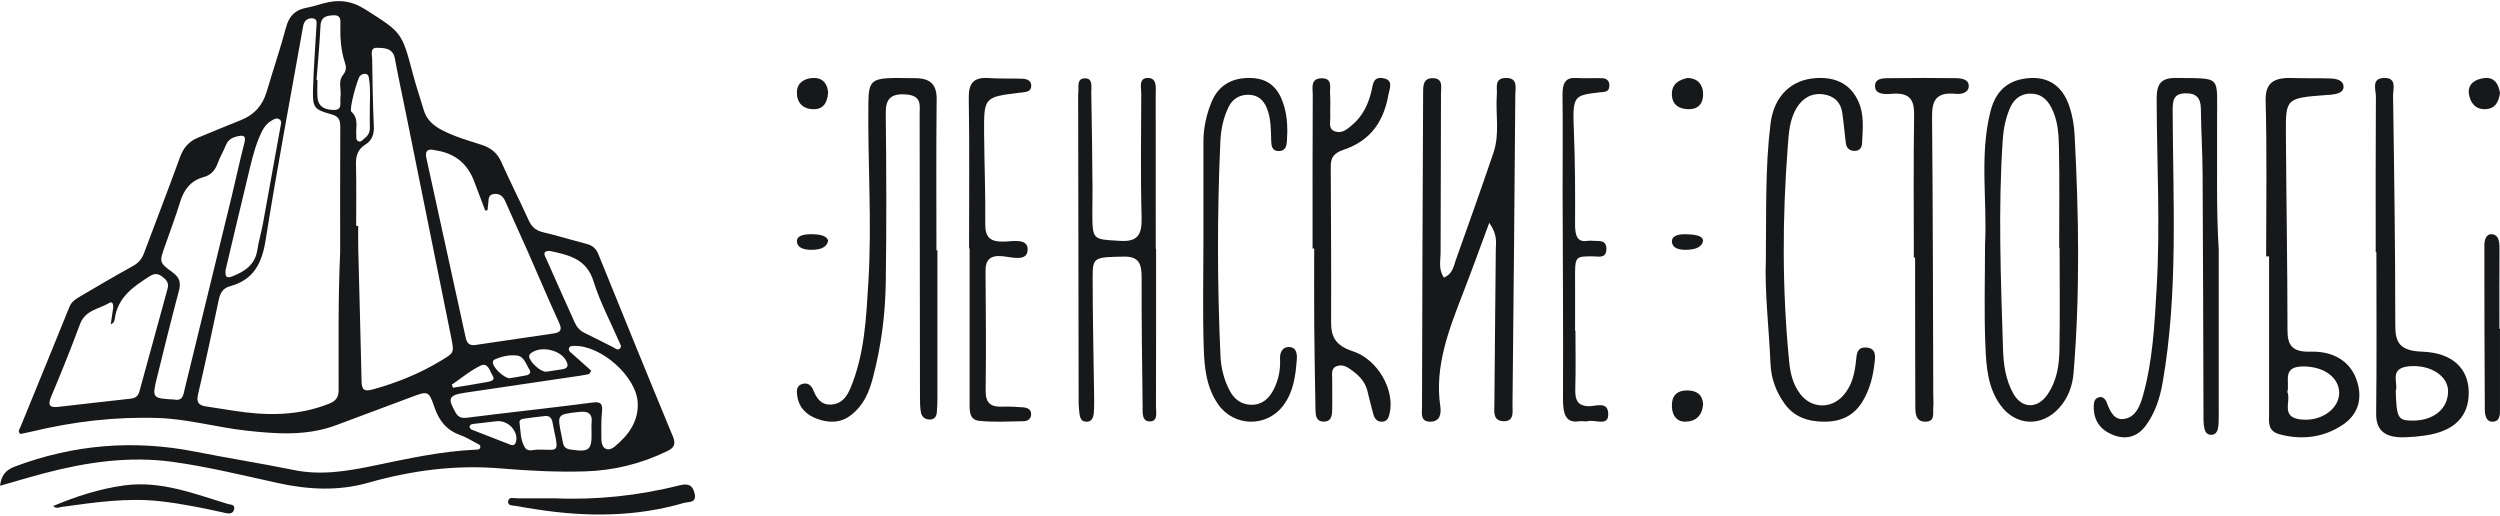 <svg width="160" height="33" viewBox="0 0 160 33" fill="none" xmlns="http://www.w3.org/2000/svg">
<path d="M0.003 31.09C0.076 30.432 0.368 30.079 0.937 29.865C4.707 28.445 8.558 28.127 12.51 28.909C14.607 29.323 16.72 29.657 18.815 30.083C20.572 30.441 22.272 30.148 23.978 29.792C26.116 29.348 28.249 28.875 30.44 28.779C30.55 28.773 30.684 28.784 30.728 28.663C30.793 28.488 30.633 28.435 30.522 28.376C30.167 28.19 29.82 27.974 29.446 27.841C28.578 27.533 28.101 26.927 27.806 26.068C27.439 24.998 27.395 25.012 26.329 25.412C24.721 26.013 23.115 26.616 21.506 27.214C19.626 27.914 17.699 27.774 15.761 27.56C13.878 27.352 12.045 26.817 10.14 26.753C7.38 26.659 4.67 26.981 1.992 27.63C1.757 27.686 1.519 27.73 1.3 27.777C1.115 27.597 1.255 27.458 1.308 27.329C2.353 24.767 3.409 22.209 4.443 19.643C4.585 19.293 4.861 19.129 5.143 18.963C6.258 18.307 7.372 17.651 8.505 17.027C8.865 16.829 9.078 16.574 9.219 16.197C9.982 14.147 10.778 12.109 11.522 10.053C11.738 9.457 12.088 9.054 12.653 8.819C13.579 8.434 14.507 8.052 15.437 7.679C16.283 7.34 16.813 6.736 17.07 5.86C17.473 4.49 17.936 3.136 18.305 1.757C18.496 1.041 18.878 0.637 19.593 0.502C19.963 0.433 20.327 0.321 20.691 0.218C21.652 -0.053 22.49 0.035 23.395 0.612C25.692 2.079 25.717 2.028 26.428 4.743C26.631 5.519 26.896 6.28 27.122 7.049C27.299 7.651 27.719 8.023 28.249 8.306C29.063 8.739 29.945 8.987 30.814 9.266C31.397 9.452 31.817 9.77 32.078 10.355C32.642 11.618 33.271 12.852 33.842 14.111C34.036 14.539 34.313 14.76 34.77 14.867C35.701 15.086 36.617 15.371 37.544 15.61C37.923 15.708 38.151 15.91 38.3 16.279C39.877 20.168 41.456 24.055 43.064 27.931C43.271 28.431 43.139 28.661 42.708 28.87C41.037 29.68 39.28 30.117 37.425 30.169C35.617 30.22 33.813 30.129 32.014 29.977C29.131 29.735 26.322 30.113 23.554 30.898C21.636 31.443 19.724 31.337 17.8 30.917C15.559 30.428 13.329 29.874 11.054 29.56C8.266 29.175 5.542 29.576 2.849 30.283C1.911 30.53 0.981 30.811 0 31.09H0.003ZM21.77 16.121C21.77 13.732 21.763 10.94 21.777 8.149C21.778 7.722 21.709 7.453 21.228 7.321C20.089 7.009 19.999 6.895 20.034 5.686C20.072 4.348 20.179 3.011 20.252 1.674C20.263 1.48 20.315 1.221 20.049 1.18C19.804 1.141 19.555 1.23 19.451 1.5C19.402 1.623 19.386 1.76 19.362 1.891C18.566 6.374 17.716 10.848 17.004 15.343C16.767 16.843 16.24 17.911 14.718 18.32C14.275 18.439 14.093 18.746 14.002 19.183C13.575 21.213 13.139 23.241 12.67 25.263C12.559 25.741 12.716 25.936 13.147 26.006C13.741 26.101 14.337 26.187 14.93 26.282C17.004 26.612 19.053 26.636 21.051 25.84C21.482 25.668 21.671 25.452 21.672 24.962C21.68 22.149 21.627 19.334 21.771 16.119L21.77 16.121ZM22.794 14.456C22.838 14.456 22.882 14.456 22.926 14.456C22.926 14.946 22.916 15.437 22.928 15.928C22.997 18.761 23.08 21.594 23.141 24.428C23.151 24.967 23.344 25.065 23.842 24.928C25.374 24.506 26.831 23.924 28.196 23.099C29.064 22.574 29.079 22.602 28.873 21.581C27.915 16.837 26.956 12.092 25.998 7.348C25.754 6.146 25.495 4.946 25.27 3.739C25.143 3.062 24.586 3.071 24.136 3.058C23.661 3.044 23.814 3.508 23.818 3.789C23.838 5.216 23.861 6.644 23.926 8.07C23.95 8.594 23.814 8.984 23.372 9.26C22.908 9.55 22.77 9.963 22.783 10.507C22.817 11.824 22.794 13.14 22.794 14.457V14.456ZM31.199 13.449C31.151 13.458 31.103 13.469 31.056 13.478C30.82 12.857 30.581 12.239 30.35 11.617C29.932 10.486 29.129 9.825 27.941 9.632C27.897 9.625 27.853 9.617 27.81 9.607C27.354 9.503 27.189 9.662 27.292 10.134C28.137 13.966 28.976 17.801 29.81 21.635C29.887 21.992 30.077 22.127 30.423 22.078C32.096 21.832 33.769 21.588 35.44 21.34C35.864 21.277 35.992 21.114 35.787 20.665C35.082 19.125 34.424 17.563 33.74 16.013C33.281 14.974 32.8 13.945 32.347 12.902C32.192 12.544 31.955 12.357 31.575 12.422C31.207 12.483 31.286 12.817 31.243 13.066C31.222 13.193 31.215 13.32 31.202 13.447L31.199 13.449ZM11.147 25.572C11.72 25.683 11.736 25.246 11.825 24.881C12.83 20.765 13.836 16.649 14.837 12.533C15.112 11.407 15.347 10.271 15.64 9.15C15.762 8.684 15.587 8.639 15.215 8.72C14.871 8.795 14.598 8.936 14.454 9.295C14.298 9.688 14.074 10.055 13.93 10.452C13.765 10.905 13.498 11.207 13.024 11.337C12.221 11.558 11.779 12.116 11.537 12.9C11.241 13.859 10.889 14.8 10.556 15.747C10.197 16.766 10.172 16.796 11.048 17.433C11.507 17.767 11.588 18.098 11.448 18.621C10.965 20.431 10.518 22.251 10.07 24.069C9.718 25.49 9.726 25.492 11.149 25.57L11.147 25.572ZM7.088 20.757C7.144 20.371 7.196 20.042 7.241 19.714C7.266 19.523 7.217 19.254 6.998 19.385C6.34 19.784 5.455 19.837 5.121 20.742C4.542 22.31 3.916 23.859 3.268 25.4C3.039 25.946 3.195 26.099 3.719 26.04C5.267 25.866 6.814 25.683 8.362 25.515C8.671 25.482 8.844 25.344 8.924 25.045C9.52 22.853 10.12 20.66 10.726 18.471C10.83 18.094 10.637 17.893 10.367 17.693C10.098 17.495 9.879 17.491 9.584 17.677C8.536 18.344 7.531 19.027 7.345 20.402C7.329 20.521 7.301 20.671 7.088 20.756V20.757ZM37.837 23.723C37.794 23.794 37.752 23.865 37.708 23.936C37.515 23.973 37.323 24.018 37.129 24.046C34.684 24.408 32.237 24.763 29.792 25.129C28.704 25.291 28.629 25.482 29.167 26.422C29.349 26.741 29.605 26.767 29.903 26.733C30.456 26.67 31.009 26.595 31.562 26.527C33.686 26.274 35.811 26.038 37.932 25.761C38.482 25.688 38.577 25.873 38.526 26.372C38.468 26.947 38.484 27.532 38.489 28.112C38.494 28.709 38.884 28.952 39.342 28.578C40.212 27.868 40.87 26.978 40.815 25.783C40.737 24.095 38.464 22.088 36.749 22.139C36.617 22.143 36.465 22.127 36.415 22.289C36.365 22.448 36.5 22.529 36.595 22.615C37.008 22.987 37.422 23.354 37.837 23.723ZM14.436 17.301C14.408 17.663 14.457 17.85 14.875 17.684C15.68 17.364 16.331 16.936 16.471 15.984C16.553 15.434 16.72 14.899 16.821 14.352C17.203 12.273 17.574 10.191 17.95 8.11C17.981 7.937 18.06 7.744 17.865 7.627C17.685 7.521 17.519 7.643 17.368 7.728C16.932 7.974 16.75 8.414 16.569 8.846C16.233 9.652 16.056 10.504 15.85 11.348C15.366 13.337 14.9 15.332 14.433 17.301H14.436ZM35.179 16.058C34.625 16.059 34.902 16.428 35.008 16.669C35.589 17.995 36.188 19.312 36.78 20.634C36.913 20.929 37.102 21.155 37.402 21.301C38.023 21.602 38.634 21.922 39.252 22.229C39.383 22.295 39.526 22.446 39.672 22.31C39.814 22.175 39.69 22.019 39.629 21.881C39.073 20.592 38.399 19.34 37.987 18.007C37.541 16.566 36.425 16.327 35.181 16.058H35.179ZM20.256 5.112C20.276 5.112 20.297 5.113 20.317 5.115C20.317 5.493 20.291 5.872 20.322 6.247C20.375 6.886 20.872 7.032 21.375 7.037C21.944 7.043 21.739 6.546 21.789 6.231C21.864 5.755 21.615 5.211 21.944 4.81C22.173 4.531 22.17 4.297 22.079 4.022C21.822 3.25 21.767 2.459 21.782 1.653C21.788 1.359 21.856 0.962 21.371 0.978C20.942 0.993 20.54 1.043 20.511 1.655C20.457 2.81 20.345 3.96 20.258 5.113L20.256 5.112ZM37.859 27.619C37.859 27.441 37.843 27.261 37.861 27.085C37.934 26.427 37.614 26.298 37.025 26.367C35.661 26.526 35.658 26.507 35.931 27.847C35.968 28.021 35.994 28.197 36.035 28.371C36.091 28.615 36.237 28.729 36.498 28.768C37.719 28.95 37.888 28.816 37.859 27.619ZM34.494 28.776C35.678 28.769 35.788 29.024 35.463 27.549C35.424 27.375 35.392 27.199 35.36 27.025C35.314 26.773 35.171 26.601 34.91 26.624C34.423 26.667 33.939 26.739 33.455 26.808C33.34 26.824 33.232 26.908 33.249 27.032C33.323 27.581 33.295 28.174 33.6 28.647C33.806 28.968 34.224 28.742 34.494 28.776ZM23.668 7.032C23.664 6.388 23.725 5.743 23.625 5.101C23.601 4.947 23.608 4.774 23.414 4.73C23.277 4.699 23.151 4.757 23.047 4.85C22.878 5.001 22.329 7.008 22.482 7.142C22.975 7.576 22.761 8.122 22.803 8.629C22.815 8.777 22.758 8.964 22.939 9.04C23.119 9.115 23.212 8.942 23.331 8.853C23.558 8.681 23.681 8.466 23.671 8.169C23.657 7.791 23.668 7.411 23.668 7.033V7.032ZM31.829 26.953C31.488 26.991 30.891 27.06 30.297 27.131C30.183 27.144 30.06 27.186 30.051 27.311C30.047 27.372 30.132 27.474 30.199 27.501C31.025 27.829 31.853 28.151 32.683 28.468C32.818 28.52 32.939 28.49 33.003 28.329C33.224 27.768 32.663 26.915 31.829 26.953ZM34.95 23.791C35.266 23.743 35.614 23.689 35.964 23.637C36.389 23.573 36.395 23.365 36.202 23.036C35.812 22.37 34.581 22.123 33.976 22.606C33.905 22.663 33.858 22.723 33.868 22.827C33.898 23.161 34.586 23.8 34.95 23.791ZM32.616 24.207C32.947 24.15 33.322 24.094 33.692 24.02C33.868 23.985 33.999 23.847 33.896 23.681C33.679 23.33 33.538 22.812 33.101 22.756C32.61 22.693 32.085 22.804 31.615 23.031C31.574 23.051 31.547 23.142 31.544 23.201C31.534 23.506 32.252 24.203 32.616 24.207ZM28.917 24.618C28.941 24.684 28.965 24.75 28.991 24.815C29.72 24.695 30.452 24.585 31.179 24.448C31.374 24.41 31.724 24.357 31.532 24.049C31.355 23.766 31.232 23.174 30.772 23.393C30.11 23.708 29.531 24.201 28.917 24.617V24.618Z" fill="#17181A"/>
<path d="M35.499 31.892C38.208 32.008 40.883 31.718 43.509 31.059C44.101 30.912 44.337 31.077 44.458 31.598C44.6 32.206 44.058 32.105 43.785 32.184C40.668 33.096 37.505 33.09 34.324 32.598C33.884 32.53 33.445 32.46 33.007 32.379C32.805 32.341 32.47 32.385 32.525 32.066C32.575 31.779 32.885 31.893 33.095 31.892C33.897 31.889 34.697 31.892 35.499 31.892Z" fill="#17181A"/>
<path d="M3.398 32.387C4.885 31.762 6.375 31.283 7.942 31.067C10.281 30.746 12.42 31.596 14.586 32.255C14.729 32.298 15.054 32.274 14.987 32.581C14.918 32.901 14.665 32.887 14.401 32.826C13.032 32.518 11.656 32.238 10.261 32.08C8.137 31.84 6.041 32.156 3.946 32.444C3.782 32.467 3.614 32.58 3.4 32.385L3.398 32.387Z" fill="#17181A"/>
<path d="M95.313 14.258C94.699 15.909 94.2 17.302 93.662 18.684C92.742 21.063 91.799 23.433 92.18 26.014C92.242 26.44 92.19 26.991 91.525 26.989C90.887 26.987 91.009 26.433 91.009 26.07C91.023 19.365 91.047 12.659 91.08 5.954C91.08 5.527 91.058 4.964 91.753 5.004C92.372 5.042 92.223 5.603 92.223 5.961C92.226 9.371 92.198 12.784 92.198 16.195C92.198 16.689 92.046 17.205 92.405 17.768C92.983 17.525 93.029 17.038 93.176 16.63C93.99 14.346 94.805 12.063 95.584 9.769C95.999 8.542 95.701 7.273 95.799 6.024C95.831 5.626 95.625 5.018 96.336 4.99C97.172 4.957 96.982 5.614 96.98 6.045C96.931 12.671 96.868 19.297 96.8 25.92C96.795 26.325 96.928 26.951 96.266 26.958C95.511 26.965 95.638 26.306 95.641 25.866C95.66 22.573 95.706 19.28 95.731 15.987C95.733 15.528 95.864 15.05 95.313 14.258Z" fill="#17181A"/>
<path d="M141.999 15.97C141.999 19.709 141.999 22.973 141.999 26.241C141.999 26.562 142.006 26.887 141.981 27.206C141.957 27.497 141.874 27.811 141.548 27.828C141.141 27.85 141.078 27.487 141.039 27.16C141.016 26.962 141.025 26.759 141.023 26.555C141.007 21.434 140.997 16.313 140.967 11.192C140.96 9.781 140.872 8.373 140.856 6.964C140.847 6.236 140.525 5.955 139.857 5.972C139.105 5.991 139.049 6.425 139.051 7.095C139.07 12.894 139.412 18.707 138.413 24.464C138.239 25.471 137.931 26.422 137.334 27.233C136.772 27.998 136.004 28.169 135.162 27.806C134.421 27.489 133.989 26.909 134 26.037C134.003 25.795 134.023 25.529 134.289 25.437C134.562 25.34 134.743 25.532 134.831 25.759C135.055 26.347 135.314 26.959 136.032 26.795C136.703 26.642 136.964 25.967 137.14 25.352C137.781 23.094 137.89 20.754 138.026 18.421C138.262 14.389 138.036 10.357 138.026 6.328C138.024 5.328 138.336 4.975 139.294 4.989C142.233 5.033 141.879 4.781 141.893 7.734C141.907 10.636 141.839 13.54 141.999 15.967V15.97Z" fill="#17181A"/>
<path d="M59.995 16.023C59.995 19.135 59.995 22.245 59.995 25.357C59.995 25.703 59.99 26.049 59.958 26.392C59.938 26.634 59.816 26.854 59.496 26.851C59.203 26.851 58.995 26.662 58.948 26.434C58.878 26.097 58.878 25.746 58.878 25.403C58.87 19.373 58.87 13.343 58.857 7.313C58.857 6.757 59.013 6.125 58.003 6.046C56.938 5.965 56.681 6.392 56.689 7.262C56.728 10.872 56.743 14.482 56.689 18.092C56.658 20.166 56.388 22.231 55.845 24.254C55.611 25.121 55.263 25.945 54.476 26.558C53.809 27.08 53.05 27.084 52.289 26.803C51.565 26.535 51.111 26.044 51.02 25.322C50.981 25.001 50.957 24.671 51.383 24.563C51.744 24.471 51.949 24.718 52.056 24.978C52.258 25.481 52.541 25.936 53.214 25.889C53.902 25.841 54.222 25.34 54.437 24.821C55.346 22.625 55.437 20.316 55.577 18.018C55.811 14.182 55.523 10.344 55.577 6.505C55.596 5.183 55.811 5.006 57.338 4.99C57.728 4.985 58.117 5.01 58.504 5.003C59.54 4.983 59.956 5.414 59.946 6.344C59.909 9.571 59.932 12.796 59.932 16.023C59.956 16.023 59.979 16.023 60 16.023H59.995Z" fill="#17181A"/>
<path d="M127.044 15.612C127.185 12.794 126.682 9.943 127.386 7.146C127.651 6.094 128.238 5.267 129.472 5.048C130.946 4.787 131.963 5.391 132.44 6.804C132.639 7.391 132.741 8.02 132.774 8.635C133.044 13.714 133.128 18.793 132.708 23.867C132.639 24.698 132.369 25.465 131.777 26.117C130.665 27.346 128.998 27.267 128.034 25.935C127.22 24.815 127.126 23.509 127.07 22.244C126.973 20.036 127.042 17.822 127.042 15.612H127.044ZM131.818 15.861C131.818 15.861 131.797 15.861 131.787 15.861C131.787 13.73 131.815 11.599 131.774 9.471C131.757 8.588 131.711 7.687 131.275 6.865C130.999 6.343 130.584 5.966 129.9 5.994C129.214 6.019 128.834 6.439 128.612 6.974C128.36 7.591 128.225 8.234 128.179 8.898C127.873 13.388 128.054 17.878 128.194 22.365C128.225 23.327 128.357 24.307 128.85 25.185C129.393 26.154 130.382 26.184 131.025 25.267C131.642 24.386 131.79 23.378 131.805 22.367C131.841 20.199 131.815 18.029 131.815 15.861H131.818Z" fill="#17181A"/>
<path d="M73.989 15.925C73.989 19.291 73.993 22.659 73.982 26.024C73.982 26.379 74.122 26.955 73.616 26.971C73.053 26.988 73.132 26.391 73.127 25.982C73.094 23.244 73.055 20.503 73.064 17.765C73.066 16.87 72.886 16.404 71.911 16.423C70.046 16.461 69.93 16.449 69.93 17.718C69.93 20.261 69.989 22.804 70.024 25.347C70.028 25.622 70.028 25.895 70.019 26.17C70.006 26.527 69.987 26.964 69.572 26.988C69.057 27.016 69.099 26.506 69.053 26.135C69.029 25.942 69.033 25.745 69.033 25.549C69.022 19.131 69.011 12.712 69.002 6.294C69.002 6.176 68.994 6.056 69.009 5.941C69.055 5.584 68.886 5.036 69.415 5.015C69.971 4.991 69.835 5.563 69.842 5.906C69.886 7.979 69.901 10.054 69.921 12.129C69.925 12.599 69.91 13.069 69.91 13.54C69.916 15.389 69.921 15.309 71.668 15.415C72.823 15.486 73.094 15.034 73.062 13.876C72.989 11.255 73.035 8.632 73.04 6.009C73.04 5.605 72.864 4.999 73.447 4.989C74.074 4.98 73.965 5.621 73.965 6.07C73.971 9.358 73.969 12.646 73.969 15.934C73.978 15.934 73.987 15.934 73.995 15.934L73.989 15.925Z" fill="#17181A"/>
<path d="M77.019 15.455C77.019 13.323 77.021 11.193 77.019 9.061C77.019 8.195 77.205 7.357 77.525 6.561C77.968 5.463 78.85 4.939 80.109 4.993C81.35 5.046 81.898 5.807 82.188 6.811C82.395 7.525 82.414 8.265 82.365 9.003C82.346 9.324 82.289 9.659 81.854 9.669C81.397 9.678 81.367 9.317 81.357 9.008C81.333 8.312 81.352 7.616 81.087 6.943C80.878 6.412 80.519 6.08 79.924 6.066C79.349 6.052 78.894 6.319 78.644 6.82C78.287 7.53 78.137 8.293 78.103 9.073C77.896 13.642 77.904 18.21 78.11 22.779C78.147 23.566 78.334 24.306 78.707 25.011C78.988 25.542 79.423 25.88 80.04 25.905C80.731 25.933 81.188 25.537 81.483 24.986C81.82 24.353 81.96 23.675 81.923 22.961C81.903 22.593 82.055 22.198 82.498 22.209C82.963 22.221 83.022 22.63 82.995 23C82.918 24.05 82.786 25.093 82.11 25.977C81.045 27.367 78.968 27.316 77.965 25.882C77.208 24.8 77.082 23.54 77.041 22.311C76.965 20.028 77.019 17.74 77.019 15.455Z" fill="#17181A"/>
<path d="M145.033 16.406C145.033 13.091 145.09 9.774 145.001 6.461C144.97 5.315 145.497 4.945 146.733 4.993C147.536 5.022 148.342 4.993 149.145 5.022C149.53 5.036 149.963 5.13 149.985 5.524C150.008 5.928 149.584 6.012 149.196 6.062C149.103 6.074 149.009 6.069 148.912 6.077C146.309 6.281 146.286 6.281 146.297 8.534C146.323 12.729 146.397 16.923 146.4 21.12C146.4 22.037 146.636 22.547 147.889 22.508C149.325 22.465 150.373 23.111 150.797 24.247C151.199 25.331 151.053 26.448 149.914 27.202C148.735 27.983 147.34 28.19 145.881 27.791C145.104 27.577 145.221 26.991 145.221 26.479C145.215 23.123 145.221 19.767 145.221 16.411C145.158 16.411 145.095 16.411 145.033 16.411V16.406ZM146.391 25.088C146.665 25.698 145.847 26.803 147.465 26.861C148.704 26.904 149.723 26.08 149.706 25.127C149.689 24.185 148.798 23.505 147.553 23.455C145.97 23.39 146.571 24.404 146.391 25.088Z" fill="#17181A"/>
<path d="M113.015 16.572C113.049 13.499 112.968 10.701 113.314 7.912C113.533 6.146 114.645 5.079 116.261 4.995C117.628 4.923 118.475 5.481 118.934 6.486C119.325 7.34 119.214 8.248 119.174 9.14C119.163 9.375 119.082 9.634 118.735 9.655C118.333 9.679 118.168 9.434 118.129 9.137C118.045 8.482 118 7.824 117.897 7.17C117.804 6.577 117.41 6.132 116.686 6.036C115.898 5.933 115.355 6.321 115.009 6.871C114.519 7.651 114.486 8.512 114.419 9.366C114.064 13.947 114.055 18.527 114.503 23.106C114.575 23.848 114.724 24.569 115.213 25.213C115.917 26.142 117.173 26.2 117.961 25.318C118.571 24.637 118.71 23.825 118.794 23.006C118.831 22.653 118.853 22.217 119.412 22.24C120.052 22.268 120.022 22.733 119.982 23.127C119.89 24.021 119.694 24.884 119.197 25.703C118.674 26.557 117.891 26.989 116.756 26.989C115.652 26.989 114.788 26.646 114.204 25.825C113.639 25.034 113.351 24.182 113.312 23.279C113.211 20.95 112.926 18.626 113.018 16.57L113.015 16.572Z" fill="#17181A"/>
<path d="M84.005 15.9C84.005 12.611 83.997 9.322 84.016 6.033C84.016 5.64 83.854 5.031 84.558 5.01C85.308 4.986 85.098 5.6 85.125 5.993C85.16 6.501 85.122 7.012 85.138 7.52C85.149 7.854 84.987 8.294 85.5 8.428C85.931 8.541 86.255 8.238 86.544 7.993C87.245 7.398 87.58 6.633 87.777 5.817C87.868 5.438 87.86 4.913 88.478 4.998C89.22 5.097 88.931 5.657 88.861 6.047C88.583 7.645 87.817 8.979 85.977 9.59C85.352 9.797 85.165 10.115 85.168 10.642C85.184 13.971 85.203 17.3 85.19 20.629C85.187 21.539 85.462 22.113 86.568 22.476C88.216 23.014 89.282 25.005 88.934 26.468C88.877 26.708 88.799 26.957 88.492 26.985C88.1 27.023 87.957 26.748 87.882 26.47C87.744 25.976 87.631 25.477 87.504 24.981C87.369 24.461 87.019 24.066 86.56 23.73C86.279 23.525 85.98 23.304 85.6 23.419C85.157 23.553 85.265 23.93 85.26 24.228C85.249 24.894 85.276 25.56 85.26 26.226C85.252 26.578 85.219 27.014 84.666 26.981C84.227 26.953 84.197 26.555 84.191 26.24C84.159 24.44 84.127 22.638 84.111 20.838C84.097 19.194 84.108 17.549 84.108 15.905C84.073 15.905 84.04 15.905 84.005 15.905V15.9Z" fill="#17181A"/>
<path d="M62.02 15.893C62.02 12.688 62.053 9.482 62.001 6.279C61.984 5.317 62.312 4.929 63.29 4.996C63.999 5.045 64.715 5.013 65.427 5.038C65.715 5.047 66 5.145 66 5.493C66 5.859 65.691 5.882 65.412 5.92C65.374 5.924 65.334 5.924 65.293 5.929C62.978 6.214 62.967 6.214 62.983 8.534C62.998 10.463 63.076 12.393 63.057 14.323C63.047 15.181 63.357 15.478 64.232 15.464C64.794 15.455 65.819 15.209 65.769 16.014C65.722 16.761 64.751 16.454 64.161 16.399C63.397 16.327 63.064 16.593 63.074 17.361C63.1 19.91 63.112 22.459 63.083 25.006C63.074 25.771 63.385 26.057 64.132 26.027C64.565 26.008 65.003 26.034 65.436 26.066C65.722 26.087 66.005 26.166 65.993 26.527C65.983 26.808 65.769 26.952 65.524 26.957C64.575 26.973 63.618 27.031 62.679 26.936C62.003 26.869 62.055 26.245 62.055 25.739C62.055 22.457 62.055 19.175 62.055 15.893C62.043 15.893 62.032 15.893 62.02 15.893Z" fill="#17181A"/>
<path d="M100.829 21.169C100.829 22.404 100.857 23.641 100.818 24.873C100.793 25.666 101.007 25.953 101.626 25.999C102.09 26.032 102.944 25.606 102.927 26.544C102.915 27.299 102.083 26.838 101.623 26.954C101.451 26.998 101.264 26.931 101.089 26.959C100.241 27.098 100.027 26.562 100.032 25.538C100.052 21.139 100.018 16.737 100.007 12.338C100.002 10.252 100.029 8.167 100 6.085C99.99 5.279 100.229 4.959 100.834 4.991C101.398 5.021 101.964 4.991 102.529 5.005C102.792 5.01 103.029 5.142 102.997 5.536C102.97 5.872 102.715 5.876 102.508 5.902C102.478 5.906 102.449 5.902 102.419 5.904C100.686 6.106 100.638 6.11 100.73 8.436C100.809 10.405 100.816 12.37 100.804 14.337C100.798 15.12 100.964 15.521 101.607 15.414C101.724 15.396 101.846 15.398 101.964 15.412C102.305 15.447 102.817 15.312 102.81 15.935C102.803 16.575 102.276 16.406 101.951 16.406C100.793 16.406 100.796 16.39 100.805 17.926C100.812 19.008 100.805 20.087 100.805 21.169C100.812 21.169 100.82 21.169 100.829 21.169Z" fill="#17181A"/>
<path d="M152.045 16.139C152.045 12.817 152.036 9.493 152.057 6.171C152.057 5.736 151.746 5.011 152.579 4.989C153.426 4.968 153.151 5.709 153.156 6.13C153.229 11.032 153.299 15.937 153.299 20.84C153.299 21.914 153.574 22.457 155.037 22.508C156.961 22.576 157.985 23.595 158 25.1C158.014 26.654 157.074 27.6 155.223 27.87C154.796 27.933 154.361 27.972 153.925 27.986C152.683 28.028 152.062 27.59 152.074 26.474C152.115 23.03 152.089 19.585 152.089 16.141C152.074 16.141 152.057 16.141 152.042 16.141L152.045 16.139ZM153.328 25.008C153.38 26.766 153.47 26.914 154.407 26.919C155.757 26.924 156.677 26.16 156.677 25.034C156.677 24.086 155.597 23.354 154.28 23.434C152.829 23.522 153.516 24.489 153.328 25.008Z" fill="#17181A"/>
<path d="M122.485 16.49C122.485 13.462 122.456 10.436 122.503 7.408C122.519 6.466 122.302 5.894 121.063 6.004C120.64 6.041 120.036 6.051 120.002 5.556C119.962 4.942 120.621 5.01 121.079 5.003C122.445 4.982 123.808 4.987 125.174 5.003C125.579 5.008 126.037 5.089 125.998 5.554C125.966 5.922 125.548 6.044 125.193 6.006C123.803 5.862 123.642 6.538 123.652 7.548C123.708 13.448 123.708 19.348 123.729 25.246C123.729 25.517 123.755 25.792 123.729 26.06C123.692 26.419 123.869 26.97 123.252 26.988C122.612 27.007 122.58 26.471 122.58 26.037C122.569 23.436 122.569 20.837 122.567 18.235C122.567 17.652 122.567 17.071 122.567 16.488C122.54 16.488 122.517 16.488 122.49 16.488L122.485 16.49Z" fill="#17181A"/>
<path d="M159.999 21.045C159.999 22.736 160.001 24.425 159.999 26.116C159.999 26.484 160.029 26.95 159.566 26.987C159.1 27.024 159.03 26.554 159.028 26.195C159.005 22.692 159 19.188 159 15.685C159 15.346 159.118 14.95 159.496 14.992C159.909 15.039 159.969 15.448 159.967 15.851C159.957 17.582 159.962 19.315 159.962 21.045C159.973 21.045 159.985 21.045 159.999 21.045Z" fill="#17181A"/>
<path d="M53 15.404C52.934 15.761 52.639 15.98 51.965 15.989C51.334 15.996 51.044 15.803 51.004 15.487C50.961 15.142 51.307 14.988 51.922 14.989C52.483 14.989 52.924 15.087 52.998 15.404H53Z" fill="#17181A"/>
<path d="M109 15.395C108.943 15.771 108.598 15.967 107.955 15.988C107.312 16.009 107.033 15.801 107.002 15.488C106.971 15.156 107.283 14.969 107.919 14.991C108.442 15.007 108.953 15.058 108.998 15.395H109Z" fill="#17181A"/>
<path d="M160 5.954C159.92 6.487 159.724 6.955 159.075 6.987C158.439 7.02 158.095 6.575 158.013 6.032C157.914 5.376 158.398 5.08 158.954 5.002C159.593 4.912 159.896 5.301 160 5.957V5.954Z" fill="#17181A"/>
<path d="M109 25.822C108.962 26.578 108.555 26.966 107.887 26.988C107.333 27.008 107.037 26.617 107.004 26.07C106.963 25.402 107.245 25.002 107.949 24.989C108.538 24.982 108.924 25.198 108.998 25.822H109Z" fill="#17181A"/>
<path d="M108.005 4.989C108.691 5.012 108.976 5.442 108.998 5.968C109.026 6.576 108.728 7.013 108.03 6.988C107.395 6.965 106.993 6.655 107 5.999C107.008 5.33 107.503 5.098 108.005 4.989Z" fill="#17181A"/>
<path d="M53 5.902C52.956 6.619 52.661 7.001 52.056 6.989C51.345 6.976 50.973 6.53 51.002 5.865C51.027 5.275 51.515 5.005 52.046 4.99C52.733 4.967 52.959 5.454 53 5.902Z" fill="#17181A"/>
</svg>
